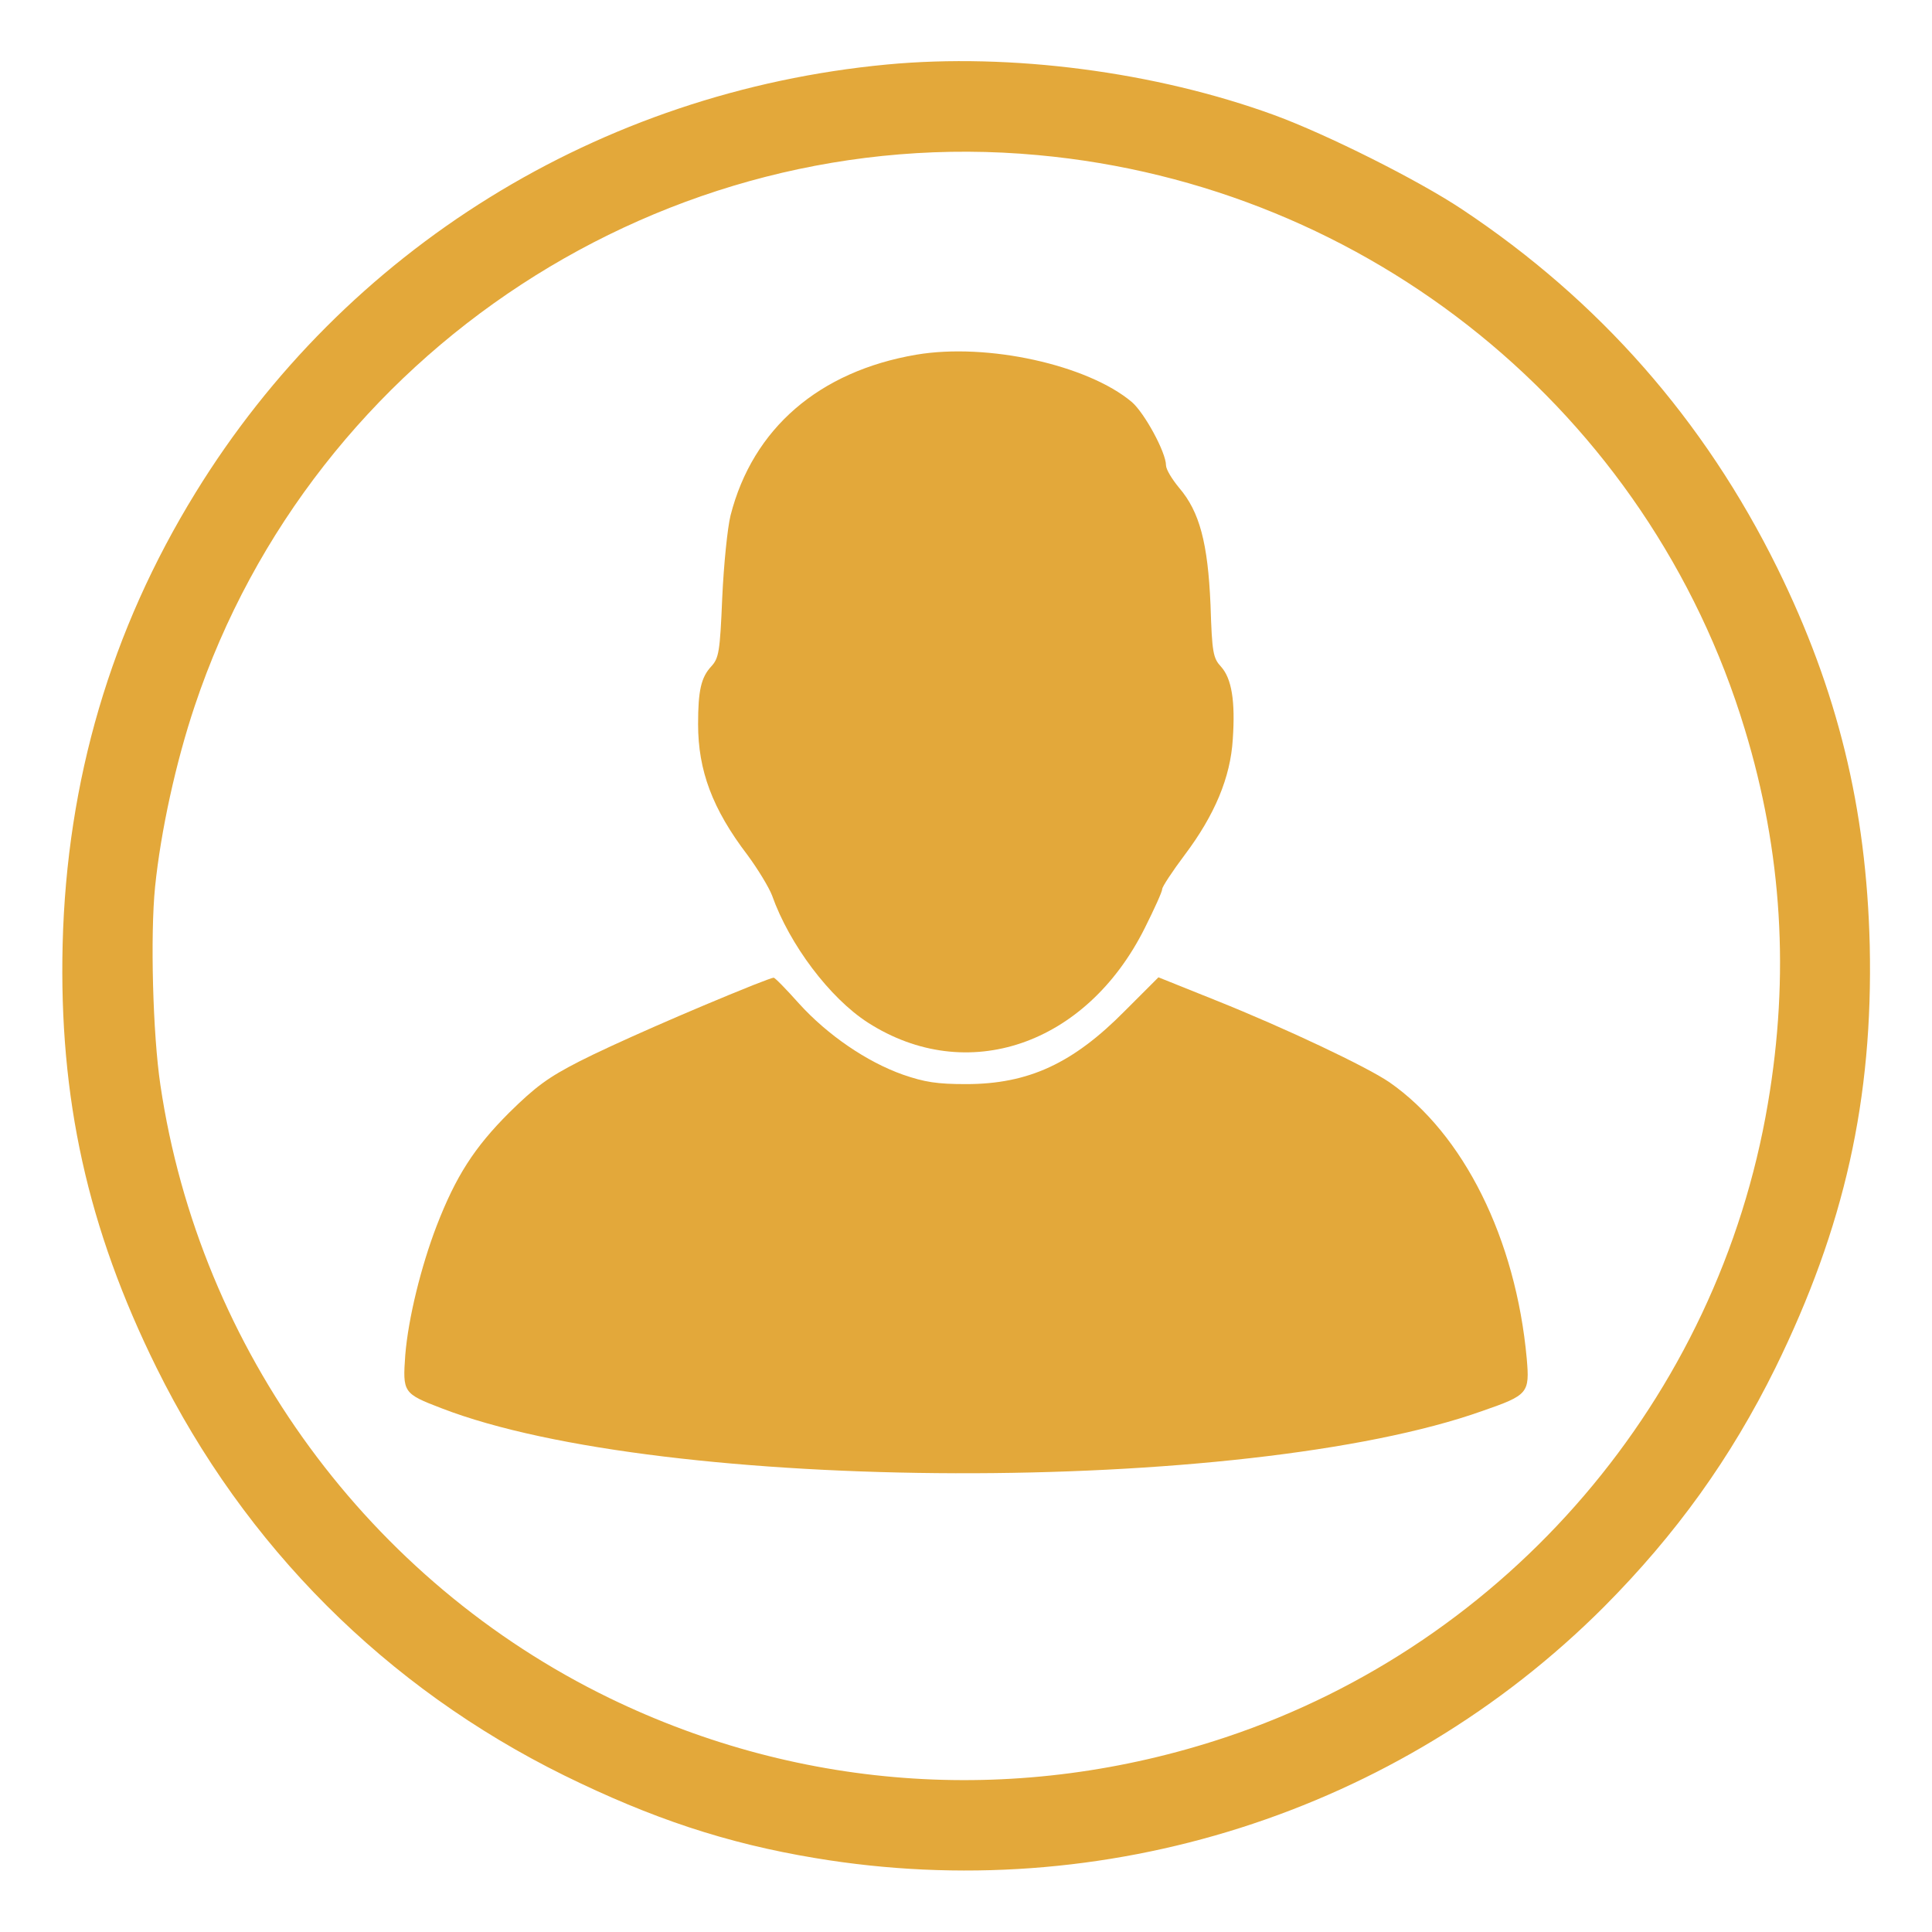 <?xml version="1.0" standalone="no"?>
<!DOCTYPE svg PUBLIC "-//W3C//DTD SVG 20010904//EN"
 "http://www.w3.org/TR/2001/REC-SVG-20010904/DTD/svg10.dtd">
<svg version="1.0"
  xmlns="http://www.w3.org/2000/svg" width="512pt" height="512pt" viewBox="0 0 512 512" preserveAspectRatio="xMidYMid meet">
  <g transform="translate(0,512) scale(0.1,-0.1)" fill="#e3a83a" stroke="none">
    <path d="M2350 4949 c-761 -72 -1435 -489 -1832 -1135 -224 -364 -341 -762
-352 -1196 -10 -408 66 -753 249 -1123 234 -473 608 -847 1080 -1080 232 -114
430 -180 665 -219 765 -128 1545 120 2090 665 192 193 337 395 455 634 183
373 259 712 250 1120 -9 364 -85 675 -245 1000 -193 391 -471 708 -835 950
-117 78 -359 199 -498 250 -315 115 -699 165 -1027 134z m400 -240 c878 -80
1620 -682 1874 -1522 99 -325 119 -652 61 -992 -132 -780 -687 -1429 -1437
-1679 -543 -181 -1120 -145 -1633 104 -636 309 -1086 922 -1190 1625 -20 134
-27 396 -14 525 15 147 55 330 105 479 314 940 1248 1551 2234 1460z"/>
    <path d="M2428 4180 c-257 -44 -433 -195 -492 -426 -8 -32 -18 -130 -22 -218
-6 -144 -9 -160 -29 -182 -27 -29 -35 -64 -35 -153 0 -123 38 -225 131 -347
28 -38 57 -86 65 -107 46 -130 153 -272 254 -337 262 -168 579 -60 734 251 25
50 46 96 46 103 0 6 27 47 60 91 79 105 121 205 127 306 7 101 -3 161 -31 192
-21 23 -24 36 -28 164 -7 164 -29 247 -83 310 -19 23 -35 49 -35 60 0 34 -57
139 -91 168 -117 98 -382 157 -571 125z"/>
    <path d="M1995 2509 c-167 -67 -374 -158 -460 -202 -82 -42 -115 -66 -186
-136 -92 -92 -141 -168 -192 -300 -41 -107 -75 -244 -83 -342 -7 -99 -6 -102
96 -141 584 -226 2129 -231 2759 -7 121 42 125 47 117 139 -29 317 -167 595
-364 732 -60 41 -275 143 -460 217 l-152 61 -88 -88 c-138 -140 -256 -195
-422 -195 -76 0 -109 5 -167 25 -96 34 -200 105 -276 189 -34 38 -64 69 -67
68 -3 0 -27 -9 -55 -20z"/>
  </g>
</svg>
